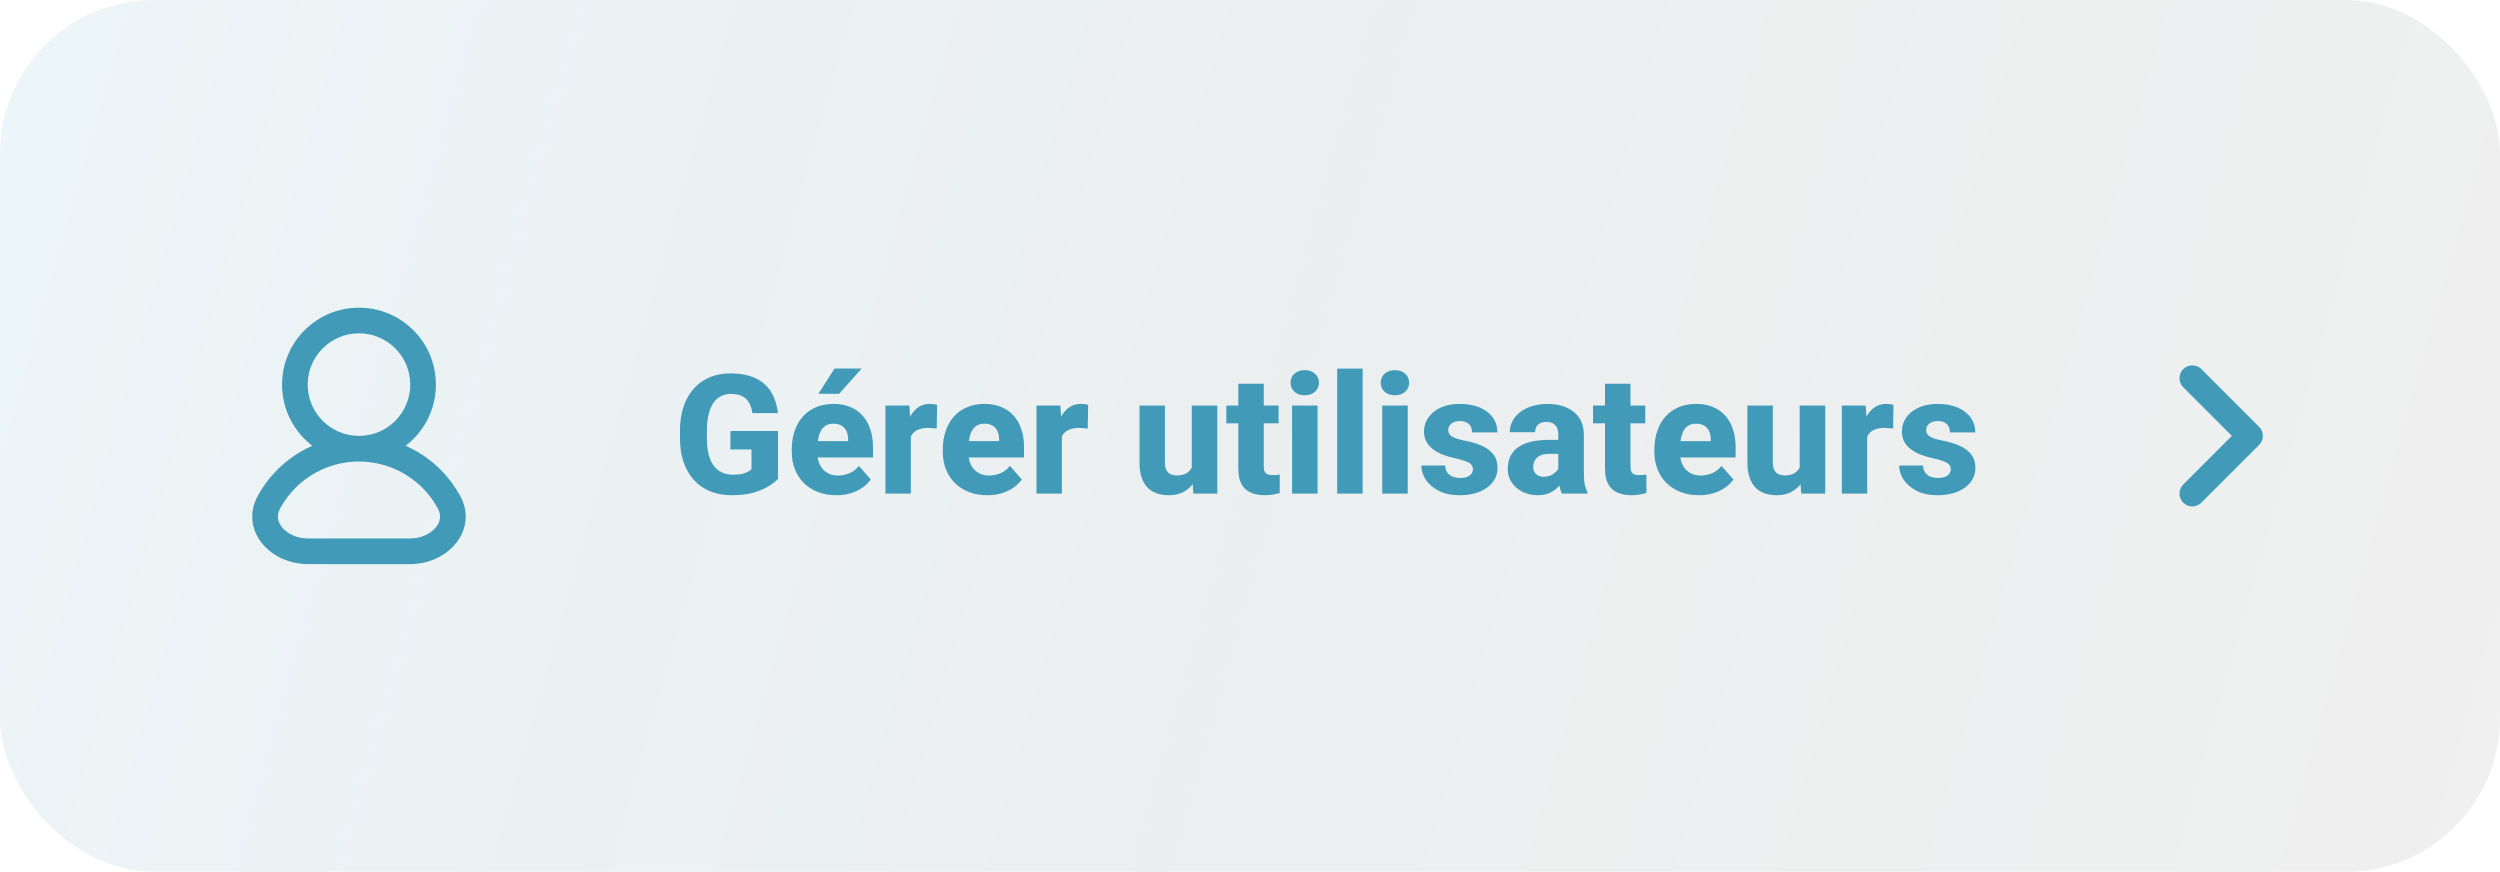 <?xml version="1.0" encoding="UTF-8"?>
<svg xmlns="http://www.w3.org/2000/svg" width="195" height="68" viewBox="0 0 195 68" fill="none"><g data-node-id="159:499"><rect width="195" height="68" rx="12" fill="url(#paint0_linear_159_499)" fill-opacity="0.2"/><g data-node-id="159:500"><g data-node-id="159:501"><path data-node-id="I159:501;156:550" fill-rule="evenodd" clip-rule="evenodd" d="M28 26C25.791 26 24 27.791 24 30C24 32.209 25.791 34 28 34C30.209 34 32 32.209 32 30C32 27.791 30.209 26 28 26ZM31.641 34.769C33.075 33.673 34 31.945 34 30C34 26.686 31.314 24 28 24C24.686 24 22 26.686 22 30C22 31.945 22.925 33.673 24.359 34.769C23.354 35.214 22.429 35.844 21.636 36.636C21.024 37.248 20.509 37.939 20.102 38.685C19.35 40.062 19.657 41.466 20.503 42.458C21.319 43.414 22.625 44 24 44H32C33.375 44 34.681 43.414 35.497 42.458C36.344 41.466 36.651 40.062 35.898 38.685C35.491 37.939 34.976 37.248 34.364 36.636C33.572 35.844 32.647 35.214 31.641 34.769ZM28 36C26.144 36 24.363 36.737 23.05 38.05C22.574 38.526 22.174 39.064 21.857 39.644C21.55 40.206 21.649 40.72 22.025 41.16C22.432 41.638 23.166 42 24 42H32C32.834 42 33.568 41.638 33.975 41.16C34.351 40.72 34.45 40.206 34.143 39.644C33.826 39.064 33.426 38.526 32.95 38.05C31.637 36.737 29.857 36 28 36Z" fill="#419BB8"/></g><path data-node-id="159:502" d="M60.685 33.619V37.345C60.533 37.518 60.3 37.704 59.987 37.903C59.678 38.102 59.282 38.274 58.8 38.417C58.317 38.557 57.742 38.627 57.073 38.627C56.468 38.627 55.918 38.53 55.423 38.335C54.928 38.136 54.502 37.846 54.147 37.465C53.791 37.08 53.516 36.611 53.322 36.056C53.131 35.502 53.036 34.867 53.036 34.152V33.606C53.036 32.891 53.131 32.256 53.322 31.702C53.512 31.147 53.781 30.68 54.128 30.299C54.475 29.914 54.888 29.622 55.366 29.423C55.844 29.224 56.373 29.125 56.953 29.125C57.778 29.125 58.453 29.258 58.977 29.524C59.502 29.787 59.9 30.151 60.171 30.616C60.446 31.082 60.615 31.617 60.679 32.222H58.685C58.643 31.913 58.559 31.647 58.432 31.422C58.309 31.198 58.133 31.027 57.905 30.908C57.676 30.785 57.38 30.724 57.016 30.724C56.724 30.724 56.46 30.785 56.223 30.908C55.99 31.027 55.793 31.206 55.632 31.448C55.471 31.689 55.349 31.989 55.264 32.349C55.179 32.705 55.137 33.119 55.137 33.593V34.152C55.137 34.626 55.179 35.043 55.264 35.402C55.353 35.762 55.482 36.062 55.651 36.304C55.821 36.541 56.034 36.721 56.292 36.843C56.555 36.966 56.859 37.027 57.206 37.027C57.477 37.027 57.706 37.006 57.892 36.964C58.078 36.917 58.231 36.86 58.349 36.792C58.468 36.721 58.556 36.655 58.616 36.596V35.06H56.972V33.619H60.685ZM65.236 38.627C64.69 38.627 64.202 38.54 63.77 38.367C63.338 38.193 62.972 37.954 62.672 37.649C62.376 37.34 62.149 36.985 61.993 36.583C61.836 36.181 61.758 35.752 61.758 35.294V35.053C61.758 34.541 61.83 34.069 61.974 33.638C62.117 33.206 62.327 32.831 62.602 32.514C62.881 32.193 63.224 31.945 63.63 31.771C64.037 31.594 64.5 31.505 65.02 31.505C65.507 31.505 65.941 31.585 66.322 31.746C66.703 31.903 67.024 32.129 67.287 32.425C67.549 32.717 67.748 33.071 67.883 33.485C68.023 33.896 68.093 34.357 68.093 34.869V35.682H62.558V34.406H66.15V34.253C66.15 34.012 66.106 33.801 66.017 33.619C65.933 33.437 65.805 33.297 65.636 33.2C65.471 33.098 65.262 33.047 65.008 33.047C64.767 33.047 64.566 33.098 64.405 33.2C64.244 33.301 64.115 33.445 64.018 33.631C63.925 33.813 63.857 34.027 63.815 34.273C63.772 34.514 63.751 34.774 63.751 35.053V35.294C63.751 35.561 63.787 35.804 63.859 36.024C63.931 36.245 64.037 36.433 64.176 36.589C64.316 36.746 64.485 36.869 64.684 36.958C64.883 37.046 65.109 37.091 65.363 37.091C65.676 37.091 65.975 37.032 66.258 36.913C66.542 36.79 66.787 36.6 66.995 36.342L67.921 37.402C67.782 37.605 67.585 37.802 67.331 37.992C67.081 38.178 66.781 38.331 66.43 38.449C66.079 38.568 65.681 38.627 65.236 38.627ZM63.834 30.718L65.09 28.744H67.21L65.452 30.718H63.834ZM71.044 33.231V38.5H69.064V31.632H70.924L71.044 33.231ZM73.095 31.581L73.063 33.428C72.978 33.416 72.868 33.405 72.733 33.397C72.597 33.384 72.481 33.377 72.384 33.377C72.13 33.377 71.91 33.409 71.724 33.473C71.542 33.532 71.389 33.621 71.267 33.739C71.148 33.858 71.059 34.006 71 34.184C70.941 34.357 70.911 34.558 70.911 34.787L70.537 34.602C70.537 34.15 70.581 33.735 70.67 33.358C70.759 32.982 70.888 32.656 71.057 32.381C71.226 32.102 71.434 31.886 71.679 31.733C71.925 31.581 72.204 31.505 72.517 31.505C72.619 31.505 72.722 31.511 72.828 31.524C72.934 31.537 73.023 31.556 73.095 31.581ZM77.018 38.627C76.472 38.627 75.983 38.54 75.551 38.367C75.12 38.193 74.754 37.954 74.453 37.649C74.157 37.34 73.93 36.985 73.774 36.583C73.617 36.181 73.539 35.752 73.539 35.294V35.053C73.539 34.541 73.611 34.069 73.755 33.638C73.899 33.206 74.108 32.831 74.383 32.514C74.663 32.193 75.005 31.945 75.412 31.771C75.818 31.594 76.281 31.505 76.802 31.505C77.288 31.505 77.722 31.585 78.103 31.746C78.484 31.903 78.805 32.129 79.068 32.425C79.33 32.717 79.529 33.071 79.665 33.485C79.804 33.896 79.874 34.357 79.874 34.869V35.682H74.339V34.406H77.932V34.253C77.932 34.012 77.887 33.801 77.798 33.619C77.714 33.437 77.587 33.297 77.418 33.2C77.252 33.098 77.043 33.047 76.789 33.047C76.548 33.047 76.347 33.098 76.186 33.2C76.025 33.301 75.896 33.445 75.799 33.631C75.706 33.813 75.638 34.027 75.596 34.273C75.553 34.514 75.532 34.774 75.532 35.053V35.294C75.532 35.561 75.568 35.804 75.64 36.024C75.712 36.245 75.818 36.433 75.957 36.589C76.097 36.746 76.266 36.869 76.465 36.958C76.664 37.046 76.891 37.091 77.144 37.091C77.458 37.091 77.756 37.032 78.04 36.913C78.323 36.79 78.569 36.6 78.776 36.342L79.703 37.402C79.563 37.605 79.366 37.802 79.112 37.992C78.863 38.178 78.562 38.331 78.211 38.449C77.86 38.568 77.462 38.627 77.018 38.627ZM82.826 33.231V38.5H80.845V31.632H82.705L82.826 33.231ZM84.876 31.581L84.844 33.428C84.76 33.416 84.65 33.405 84.514 33.397C84.379 33.384 84.262 33.377 84.165 33.377C83.911 33.377 83.691 33.409 83.505 33.473C83.323 33.532 83.171 33.621 83.048 33.739C82.929 33.858 82.841 34.006 82.781 34.184C82.722 34.357 82.692 34.558 82.692 34.787L82.318 34.602C82.318 34.15 82.362 33.735 82.451 33.358C82.54 32.982 82.669 32.656 82.838 32.381C83.008 32.102 83.215 31.886 83.46 31.733C83.706 31.581 83.985 31.505 84.298 31.505C84.4 31.505 84.504 31.511 84.609 31.524C84.715 31.537 84.804 31.556 84.876 31.581ZM92.957 36.843V31.632H94.95V38.5H93.084L92.957 36.843ZM93.166 35.44L93.712 35.428C93.712 35.889 93.657 36.314 93.547 36.704C93.441 37.093 93.28 37.431 93.064 37.719C92.853 38.007 92.588 38.231 92.271 38.392C91.958 38.549 91.592 38.627 91.173 38.627C90.834 38.627 90.523 38.58 90.24 38.487C89.96 38.39 89.719 38.24 89.516 38.037C89.313 37.829 89.156 37.565 89.046 37.243C88.936 36.917 88.881 36.528 88.881 36.075V31.632H90.862V36.088C90.862 36.266 90.883 36.418 90.925 36.545C90.972 36.668 91.033 36.769 91.109 36.85C91.19 36.93 91.287 36.989 91.401 37.027C91.52 37.065 91.649 37.084 91.789 37.084C92.14 37.084 92.415 37.013 92.614 36.869C92.817 36.721 92.959 36.524 93.039 36.278C93.124 36.029 93.166 35.749 93.166 35.44ZM99.73 31.632V33.022H95.654V31.632H99.73ZM96.587 29.931H98.574V36.348C98.574 36.539 98.597 36.685 98.644 36.786C98.691 36.888 98.767 36.96 98.873 37.002C98.978 37.04 99.114 37.059 99.279 37.059C99.397 37.059 99.499 37.055 99.584 37.046C99.668 37.038 99.746 37.027 99.818 37.015V38.449C99.649 38.504 99.469 38.547 99.279 38.576C99.088 38.61 98.881 38.627 98.657 38.627C98.229 38.627 97.859 38.557 97.546 38.417C97.237 38.278 97 38.058 96.835 37.757C96.67 37.453 96.587 37.057 96.587 36.57V29.931ZM102.77 31.632V38.5H100.783V31.632H102.77ZM100.663 29.855C100.663 29.567 100.764 29.332 100.967 29.15C101.17 28.964 101.437 28.871 101.767 28.871C102.097 28.871 102.364 28.964 102.567 29.15C102.774 29.332 102.878 29.567 102.878 29.855C102.878 30.138 102.774 30.373 102.567 30.559C102.364 30.741 102.097 30.832 101.767 30.832C101.437 30.832 101.17 30.741 100.967 30.559C100.764 30.373 100.663 30.138 100.663 29.855ZM106.287 28.75V38.5H104.3V28.75H106.287ZM109.803 31.632V38.5H107.816V31.632H109.803ZM107.696 29.855C107.696 29.567 107.797 29.332 108 29.15C108.204 28.964 108.47 28.871 108.8 28.871C109.13 28.871 109.397 28.964 109.6 29.15C109.807 29.332 109.911 29.567 109.911 29.855C109.911 30.138 109.807 30.373 109.6 30.559C109.397 30.741 109.13 30.832 108.8 30.832C108.47 30.832 108.204 30.741 108 30.559C107.797 30.373 107.696 30.138 107.696 29.855ZM114.888 36.589C114.888 36.462 114.847 36.35 114.767 36.253C114.691 36.156 114.551 36.067 114.348 35.986C114.149 35.906 113.868 35.825 113.504 35.745C113.161 35.673 112.842 35.58 112.545 35.466C112.249 35.347 111.991 35.206 111.771 35.041C111.551 34.871 111.38 34.672 111.257 34.444C111.134 34.211 111.073 33.947 111.073 33.65C111.073 33.363 111.134 33.09 111.257 32.831C111.384 32.573 111.566 32.345 111.803 32.146C112.044 31.947 112.336 31.791 112.679 31.676C113.026 31.562 113.419 31.505 113.859 31.505C114.465 31.505 114.987 31.6 115.427 31.791C115.867 31.977 116.206 32.239 116.443 32.578C116.68 32.912 116.798 33.295 116.798 33.727H114.818C114.818 33.549 114.784 33.394 114.716 33.263C114.649 33.132 114.545 33.03 114.405 32.959C114.266 32.882 114.082 32.844 113.853 32.844C113.675 32.844 113.519 32.876 113.383 32.94C113.252 32.999 113.148 33.081 113.072 33.187C113 33.293 112.964 33.416 112.964 33.555C112.964 33.653 112.986 33.741 113.028 33.822C113.074 33.898 113.144 33.97 113.237 34.038C113.335 34.101 113.459 34.158 113.612 34.209C113.768 34.26 113.959 34.308 114.183 34.355C114.661 34.444 115.097 34.569 115.491 34.73C115.889 34.89 116.206 35.112 116.443 35.396C116.684 35.679 116.805 36.054 116.805 36.52C116.805 36.824 116.735 37.103 116.595 37.357C116.46 37.611 116.263 37.834 116.005 38.024C115.747 38.214 115.438 38.362 115.078 38.468C114.718 38.574 114.312 38.627 113.859 38.627C113.212 38.627 112.664 38.511 112.215 38.278C111.767 38.045 111.428 37.753 111.2 37.402C110.975 37.046 110.863 36.682 110.863 36.31H112.723C112.732 36.539 112.789 36.725 112.895 36.869C113.005 37.013 113.146 37.118 113.32 37.186C113.493 37.249 113.688 37.281 113.904 37.281C114.12 37.281 114.299 37.252 114.443 37.192C114.587 37.133 114.697 37.053 114.773 36.951C114.85 36.845 114.888 36.725 114.888 36.589ZM121.546 36.862V33.917C121.546 33.71 121.515 33.532 121.451 33.384C121.388 33.236 121.288 33.119 121.153 33.035C121.017 32.95 120.842 32.908 120.626 32.908C120.444 32.908 120.285 32.94 120.15 33.003C120.019 33.066 119.917 33.157 119.845 33.276C119.778 33.394 119.744 33.54 119.744 33.714H117.763C117.763 33.405 117.833 33.117 117.973 32.851C118.112 32.584 118.311 32.349 118.569 32.146C118.832 31.943 119.145 31.786 119.509 31.676C119.873 31.562 120.281 31.505 120.734 31.505C121.271 31.505 121.75 31.596 122.168 31.778C122.592 31.956 122.926 32.224 123.171 32.584C123.417 32.94 123.54 33.388 123.54 33.93V36.805C123.54 37.22 123.563 37.546 123.609 37.783C123.66 38.016 123.732 38.219 123.825 38.392V38.5H121.826C121.733 38.301 121.663 38.056 121.616 37.764C121.57 37.467 121.546 37.167 121.546 36.862ZM121.794 34.31L121.807 35.402H120.823C120.603 35.402 120.412 35.43 120.251 35.485C120.095 35.54 119.968 35.616 119.871 35.713C119.773 35.806 119.701 35.916 119.655 36.044C119.612 36.166 119.591 36.302 119.591 36.45C119.591 36.589 119.625 36.716 119.693 36.831C119.761 36.941 119.854 37.027 119.972 37.091C120.091 37.154 120.228 37.186 120.385 37.186C120.643 37.186 120.863 37.135 121.045 37.034C121.231 36.932 121.375 36.809 121.477 36.666C121.578 36.517 121.629 36.38 121.629 36.253L122.105 37.078C122.029 37.247 121.936 37.423 121.826 37.605C121.716 37.783 121.576 37.95 121.407 38.106C121.237 38.259 121.032 38.384 120.791 38.481C120.554 38.578 120.268 38.627 119.934 38.627C119.502 38.627 119.111 38.54 118.76 38.367C118.409 38.189 118.127 37.946 117.916 37.637C117.708 37.328 117.604 36.972 117.604 36.57C117.604 36.211 117.67 35.891 117.801 35.612C117.932 35.333 118.129 35.096 118.392 34.901C118.658 34.706 118.993 34.56 119.395 34.463C119.797 34.361 120.266 34.31 120.804 34.31H121.794ZM128.332 31.632V33.022H124.257V31.632H128.332ZM125.19 29.931H127.177V36.348C127.177 36.539 127.2 36.685 127.247 36.786C127.293 36.888 127.369 36.96 127.475 37.002C127.581 37.04 127.716 37.059 127.881 37.059C128 37.059 128.101 37.055 128.186 37.046C128.271 37.038 128.349 37.027 128.421 37.015V38.449C128.252 38.504 128.072 38.547 127.881 38.576C127.691 38.61 127.484 38.627 127.259 38.627C126.832 38.627 126.462 38.557 126.148 38.417C125.84 38.278 125.603 38.058 125.438 37.757C125.272 37.453 125.19 37.057 125.19 36.57V29.931ZM132.521 38.627C131.976 38.627 131.487 38.54 131.055 38.367C130.624 38.193 130.257 37.954 129.957 37.649C129.661 37.34 129.434 36.985 129.278 36.583C129.121 36.181 129.043 35.752 129.043 35.294V35.053C129.043 34.541 129.115 34.069 129.259 33.638C129.403 33.206 129.612 32.831 129.887 32.514C130.167 32.193 130.509 31.945 130.916 31.771C131.322 31.594 131.785 31.505 132.306 31.505C132.792 31.505 133.226 31.585 133.607 31.746C133.988 31.903 134.309 32.129 134.572 32.425C134.834 32.717 135.033 33.071 135.168 33.485C135.308 33.896 135.378 34.357 135.378 34.869V35.682H129.843V34.406H133.436V34.253C133.436 34.012 133.391 33.801 133.302 33.619C133.218 33.437 133.091 33.297 132.921 33.2C132.756 33.098 132.547 33.047 132.293 33.047C132.052 33.047 131.851 33.098 131.69 33.2C131.529 33.301 131.4 33.445 131.303 33.631C131.21 33.813 131.142 34.027 131.1 34.273C131.057 34.514 131.036 34.774 131.036 35.053V35.294C131.036 35.561 131.072 35.804 131.144 36.024C131.216 36.245 131.322 36.433 131.461 36.589C131.601 36.746 131.77 36.869 131.969 36.958C132.168 37.046 132.395 37.091 132.648 37.091C132.962 37.091 133.26 37.032 133.543 36.913C133.827 36.79 134.072 36.6 134.28 36.342L135.207 37.402C135.067 37.605 134.87 37.802 134.616 37.992C134.367 38.178 134.066 38.331 133.715 38.449C133.364 38.568 132.966 38.627 132.521 38.627ZM140.374 36.843V31.632H142.367V38.5H140.5L140.374 36.843ZM140.583 35.44L141.129 35.428C141.129 35.889 141.074 36.314 140.964 36.704C140.858 37.093 140.697 37.431 140.481 37.719C140.27 38.007 140.005 38.231 139.688 38.392C139.375 38.549 139.009 38.627 138.59 38.627C138.251 38.627 137.94 38.58 137.657 38.487C137.377 38.39 137.136 38.24 136.933 38.037C136.73 37.829 136.573 37.565 136.463 37.243C136.353 36.917 136.298 36.528 136.298 36.075V31.632H138.279V36.088C138.279 36.266 138.3 36.418 138.342 36.545C138.389 36.668 138.45 36.769 138.526 36.85C138.607 36.93 138.704 36.989 138.818 37.027C138.937 37.065 139.066 37.084 139.206 37.084C139.557 37.084 139.832 37.013 140.031 36.869C140.234 36.721 140.376 36.524 140.456 36.278C140.541 36.029 140.583 35.749 140.583 35.44ZM145.642 33.231V38.5H143.662V31.632H145.521L145.642 33.231ZM147.692 31.581L147.661 33.428C147.576 33.416 147.466 33.405 147.331 33.397C147.195 33.384 147.079 33.377 146.981 33.377C146.728 33.377 146.507 33.409 146.321 33.473C146.139 33.532 145.987 33.621 145.864 33.739C145.746 33.858 145.657 34.006 145.598 34.184C145.538 34.357 145.509 34.558 145.509 34.787L145.134 34.602C145.134 34.15 145.179 33.735 145.268 33.358C145.356 32.982 145.486 32.656 145.655 32.381C145.824 32.102 146.031 31.886 146.277 31.733C146.522 31.581 146.802 31.505 147.115 31.505C147.216 31.505 147.32 31.511 147.426 31.524C147.532 31.537 147.62 31.556 147.692 31.581ZM152.161 36.589C152.161 36.462 152.121 36.35 152.041 36.253C151.964 36.156 151.825 36.067 151.622 35.986C151.423 35.906 151.141 35.825 150.777 35.745C150.435 35.673 150.115 35.58 149.819 35.466C149.523 35.347 149.264 35.206 149.044 35.041C148.824 34.871 148.653 34.672 148.53 34.444C148.408 34.211 148.346 33.947 148.346 33.65C148.346 33.363 148.408 33.09 148.53 32.831C148.657 32.573 148.839 32.345 149.076 32.146C149.317 31.947 149.609 31.791 149.952 31.676C150.299 31.562 150.693 31.505 151.133 31.505C151.738 31.505 152.261 31.6 152.701 31.791C153.141 31.977 153.479 32.239 153.716 32.578C153.953 32.912 154.072 33.295 154.072 33.727H152.091C152.091 33.549 152.057 33.394 151.99 33.263C151.922 33.132 151.818 33.03 151.679 32.959C151.539 32.882 151.355 32.844 151.126 32.844C150.949 32.844 150.792 32.876 150.657 32.94C150.526 32.999 150.422 33.081 150.346 33.187C150.274 33.293 150.238 33.416 150.238 33.555C150.238 33.653 150.259 33.741 150.301 33.822C150.348 33.898 150.418 33.97 150.511 34.038C150.608 34.101 150.733 34.158 150.885 34.209C151.042 34.26 151.232 34.308 151.457 34.355C151.935 34.444 152.371 34.569 152.764 34.73C153.162 34.89 153.479 35.112 153.716 35.396C153.958 35.679 154.078 36.054 154.078 36.52C154.078 36.824 154.008 37.103 153.869 37.357C153.733 37.611 153.536 37.834 153.278 38.024C153.02 38.214 152.711 38.362 152.352 38.468C151.992 38.574 151.586 38.627 151.133 38.627C150.485 38.627 149.937 38.511 149.489 38.278C149.04 38.045 148.702 37.753 148.473 37.402C148.249 37.046 148.137 36.682 148.137 36.31H149.997C150.005 36.539 150.062 36.725 150.168 36.869C150.278 37.013 150.42 37.118 150.593 37.186C150.767 37.249 150.961 37.281 151.177 37.281C151.393 37.281 151.573 37.252 151.717 37.192C151.861 37.133 151.971 37.053 152.047 36.951C152.123 36.845 152.161 36.725 152.161 36.589Z" fill="#419BB8"/></g><g data-node-id="159:503"><path data-node-id="159:504" d="M171 29.5L175.5 34L171 38.5" stroke="#419BB8" stroke-width="2" stroke-linecap="round" stroke-linejoin="round"/></g></g><defs><linearGradient id="paint0_linear_159_499" x1="-1.15437e-06" y1="6" x2="195" y2="61" gradientUnits="userSpaceOnUse"><stop stop-color="#419BB8" stop-opacity="0.5"/><stop offset="0.526" stop-color="#0D333F" stop-opacity="0.4"/><stop offset="1" stop-opacity="0.3"/></linearGradient></defs></svg>
